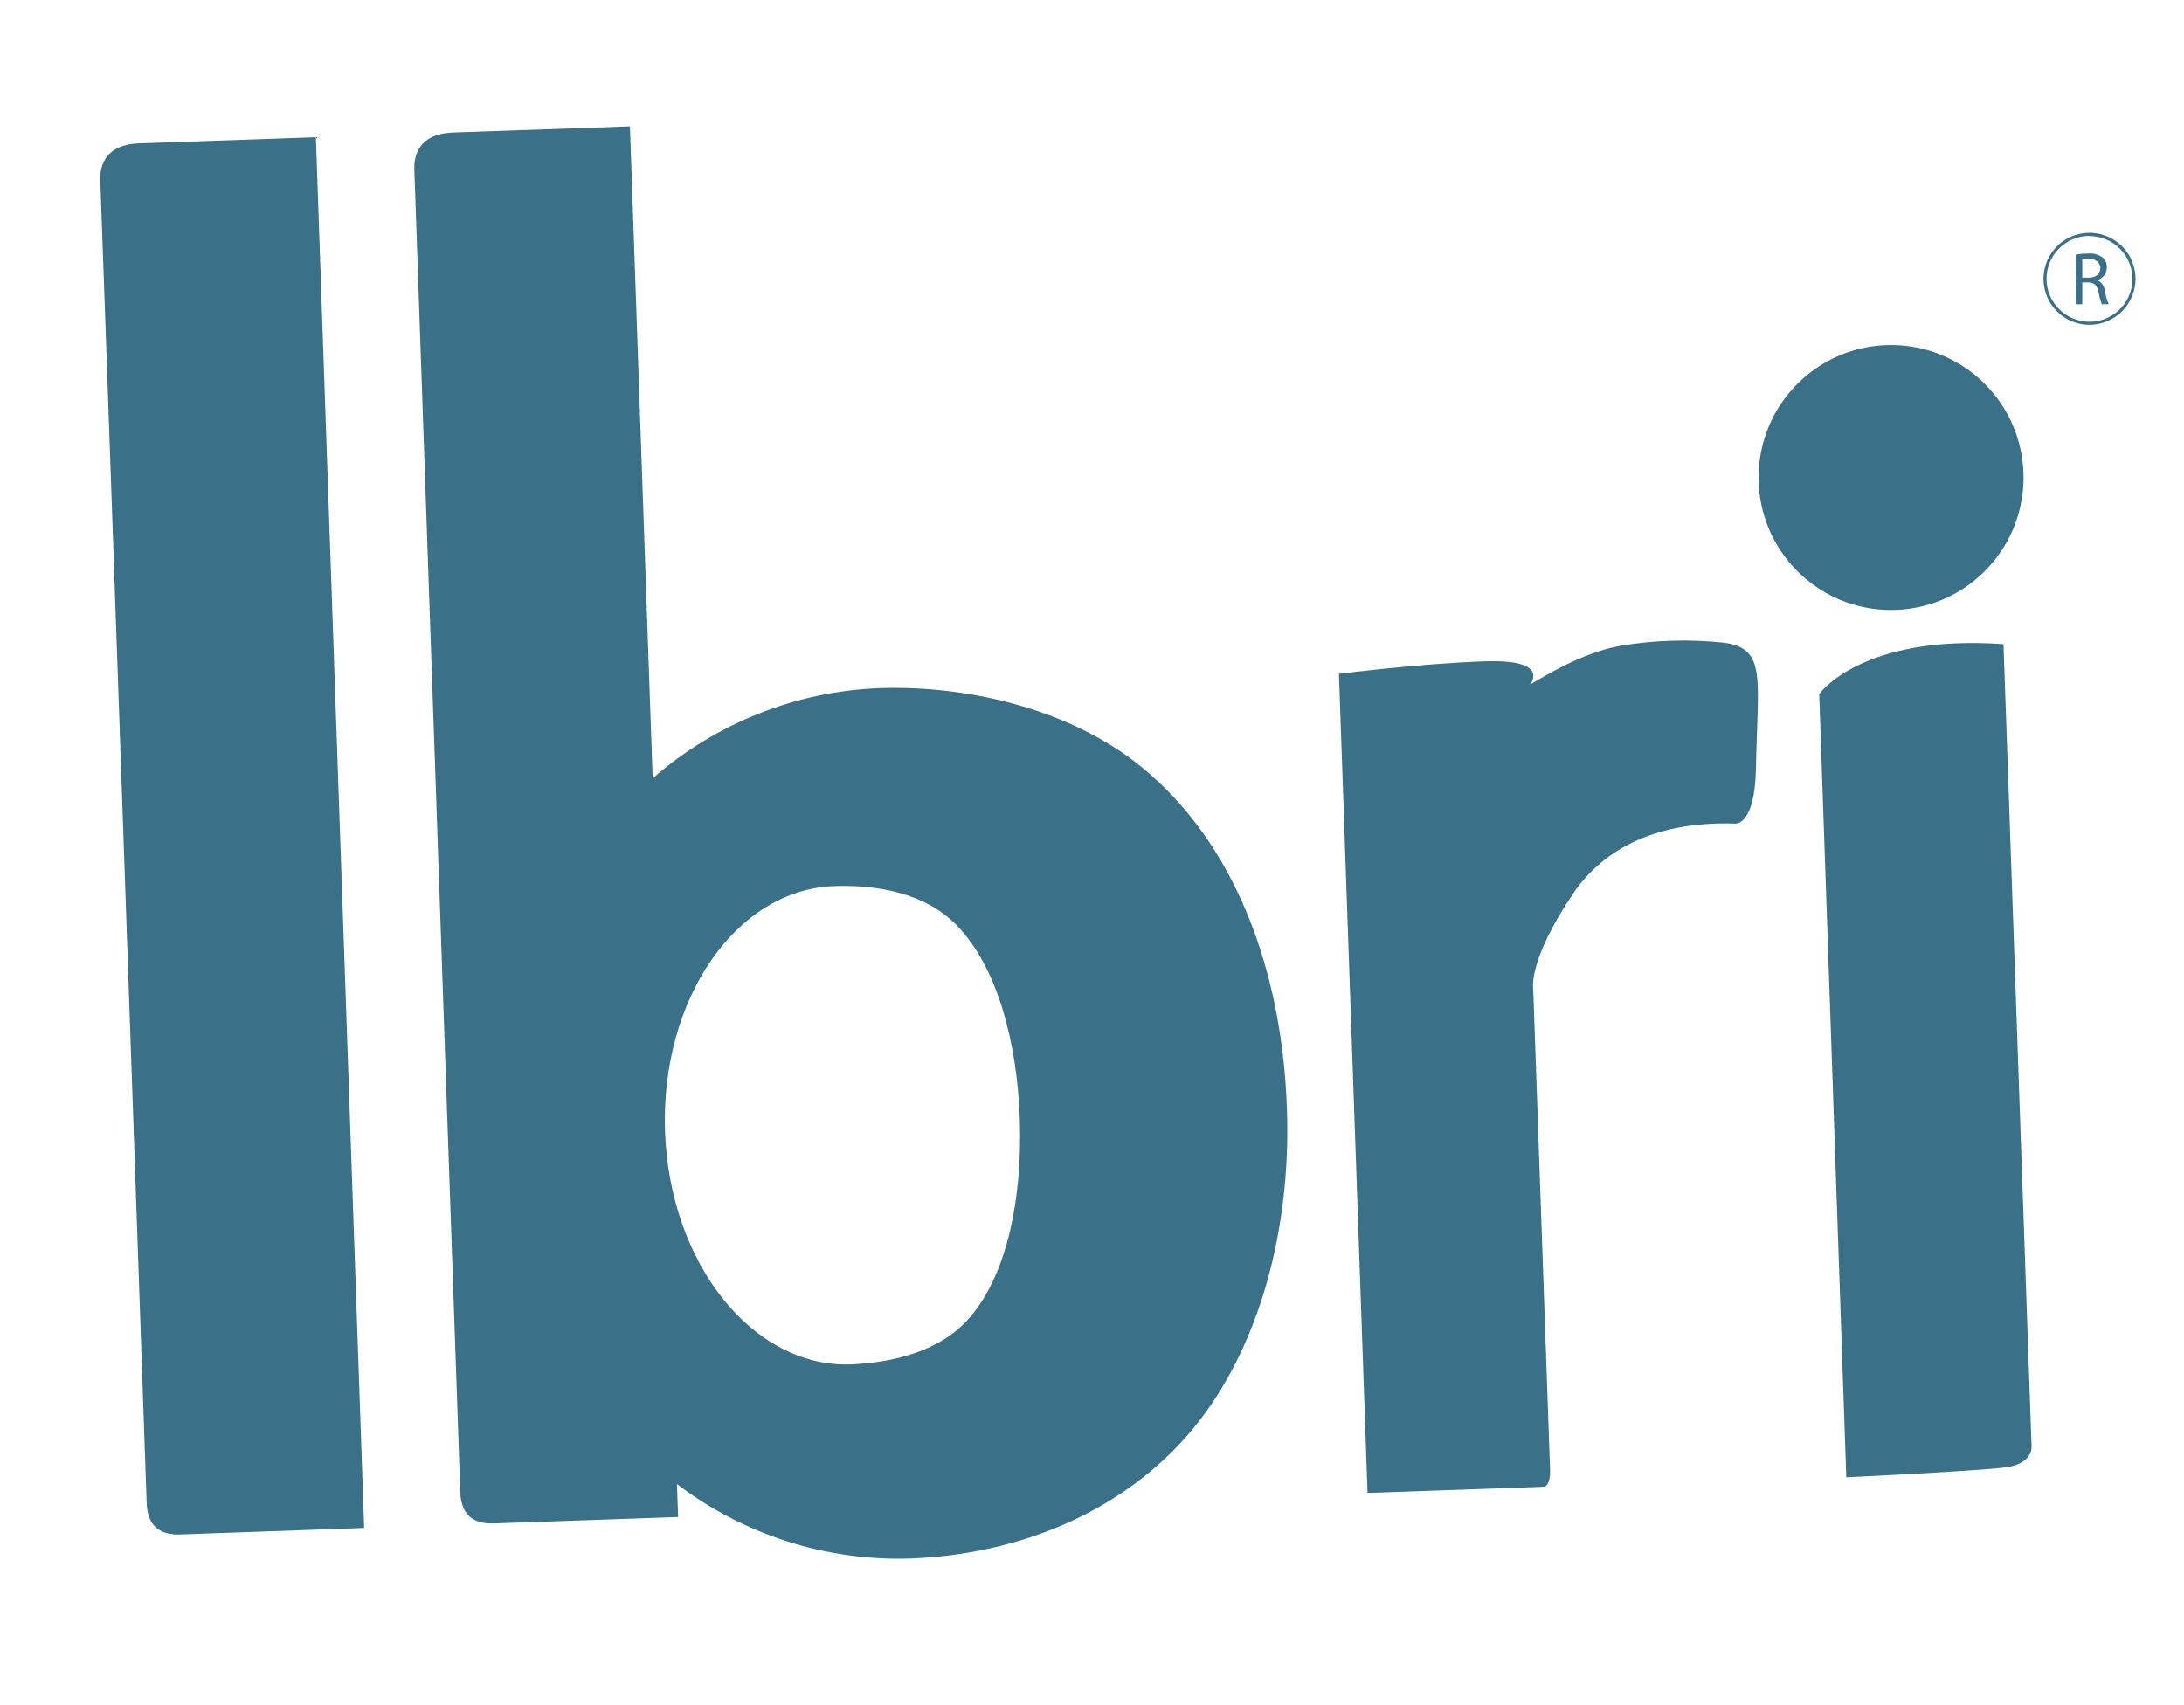 <svg width="242" height="189" viewBox="0 0 242 189" fill="none" xmlns="http://www.w3.org/2000/svg">
<path d="M40.35 169.33L20 170.05C17.42 170.14 16.33 168.83 16.25 166.54C16.25 166.32 11.25 22.81 11.11 19.96C11.06 18.32 11.7 16.01 15.41 15.88L35 15.2L40.35 169.33Z" fill="#3A7189"/>
<path d="M148.36 74.68L151.53 165.45L171.02 164.77C171.41 164.77 171.76 164.24 171.76 163.04L169.89 109.62C169.89 109.62 169.23 106.56 174.32 99.01C177.32 94.57 182.88 90.96 192.32 91.27C192.32 91.27 194.46 91.45 194.57 85.15C194.75 75.21 195.78 71.89 191.08 71.23C187.209 70.814 183.299 70.932 179.46 71.58C175.22 72.38 171.25 74.88 169.54 75.86C169.54 75.86 171.91 73.04 164.54 73.29C157.17 73.54 148.36 74.68 148.36 74.68Z" fill="#3A7189"/>
<path d="M222 71.39L225.11 160.3C225.11 160.3 225.28 162.2 222.3 162.61C219.32 163.02 204.58 163.72 204.58 163.72L201.58 76.91C201.58 76.91 206.24 70.26 222 71.39Z" fill="#3A7189"/>
<path d="M209.54 67.6C217.648 67.6 224.22 61.028 224.22 52.92C224.22 44.812 217.648 38.24 209.54 38.24C201.432 38.24 194.86 44.812 194.86 52.92C194.86 61.028 201.432 67.6 209.54 67.6Z" fill="#3A7189"/>
<path d="M126.39 84.92C118.78 78.75 107.59 75.92 97.46 76.26C88.182 76.615 79.307 80.145 72.32 86.26L69.8 14L50.2 14.68C46.5 14.81 45.85 17.12 45.91 18.76C46 21.6 51 165.1 51 165.32C51.08 167.62 52.17 168.92 54.75 168.83L75.14 168.12L75.01 164.47C82.405 170.091 91.505 173.003 100.79 172.72C112.96 172.29 124.66 167.49 132.25 158.27C139.62 149.27 143.06 136.1 142.6 122.97C142.1 107.56 136.85 93.4 126.39 84.92ZM107.46 146C104.22 149.78 98.94 151 94.27 151.21C83.41 151.58 74.2 140.03 73.69 125.39C73.18 110.75 81.56 98.58 92.42 98.2C97.09 98.03 102.42 98.92 105.94 102.47C110.58 107.18 112.71 115.67 113 124.01C113.29 132.35 111.76 141 107.46 146Z" fill="#3A7189"/>
<path d="M230 28.22C230.458 28.135 230.924 28.095 231.39 28.1C231.969 28.041 232.548 28.206 233.01 28.56C233.154 28.696 233.268 28.86 233.344 29.043C233.419 29.226 233.456 29.422 233.45 29.62C233.452 29.941 233.35 30.254 233.159 30.512C232.968 30.77 232.698 30.959 232.39 31.05C232.615 31.149 232.811 31.305 232.957 31.504C233.102 31.702 233.193 31.935 233.22 32.18C233.315 32.706 233.459 33.221 233.65 33.72H232.9C232.732 33.287 232.608 32.838 232.53 32.38C232.36 31.61 232.06 31.32 231.41 31.3H230.73V33.72H230V28.22ZM230.73 30.77H231.46C232.24 30.77 232.73 30.34 232.73 29.71C232.73 29.08 232.2 28.71 231.44 28.66C231.201 28.65 230.962 28.673 230.73 28.73V30.77Z" fill="#3A7189"/>
<path d="M231.53 36C230.521 36 229.535 35.701 228.697 35.141C227.858 34.58 227.204 33.784 226.818 32.852C226.432 31.92 226.331 30.894 226.528 29.905C226.725 28.916 227.21 28.007 227.924 27.294C228.637 26.581 229.546 26.095 230.535 25.898C231.524 25.701 232.55 25.802 233.482 26.188C234.414 26.574 235.21 27.228 235.77 28.067C236.331 28.905 236.63 29.891 236.63 30.9C236.627 32.252 236.089 33.547 235.133 34.503C234.177 35.459 232.882 35.997 231.53 36ZM231.53 26.14C230.589 26.14 229.668 26.419 228.885 26.942C228.103 27.465 227.493 28.209 227.132 29.078C226.772 29.948 226.678 30.905 226.861 31.829C227.045 32.752 227.498 33.6 228.164 34.266C228.83 34.931 229.678 35.385 230.601 35.569C231.525 35.752 232.482 35.658 233.352 35.298C234.221 34.937 234.965 34.327 235.488 33.544C236.011 32.762 236.29 31.841 236.29 30.9C236.282 29.642 235.777 28.438 234.886 27.55C233.994 26.662 232.788 26.163 231.53 26.16V26.14Z" fill="#3A7189"/>
</svg>
